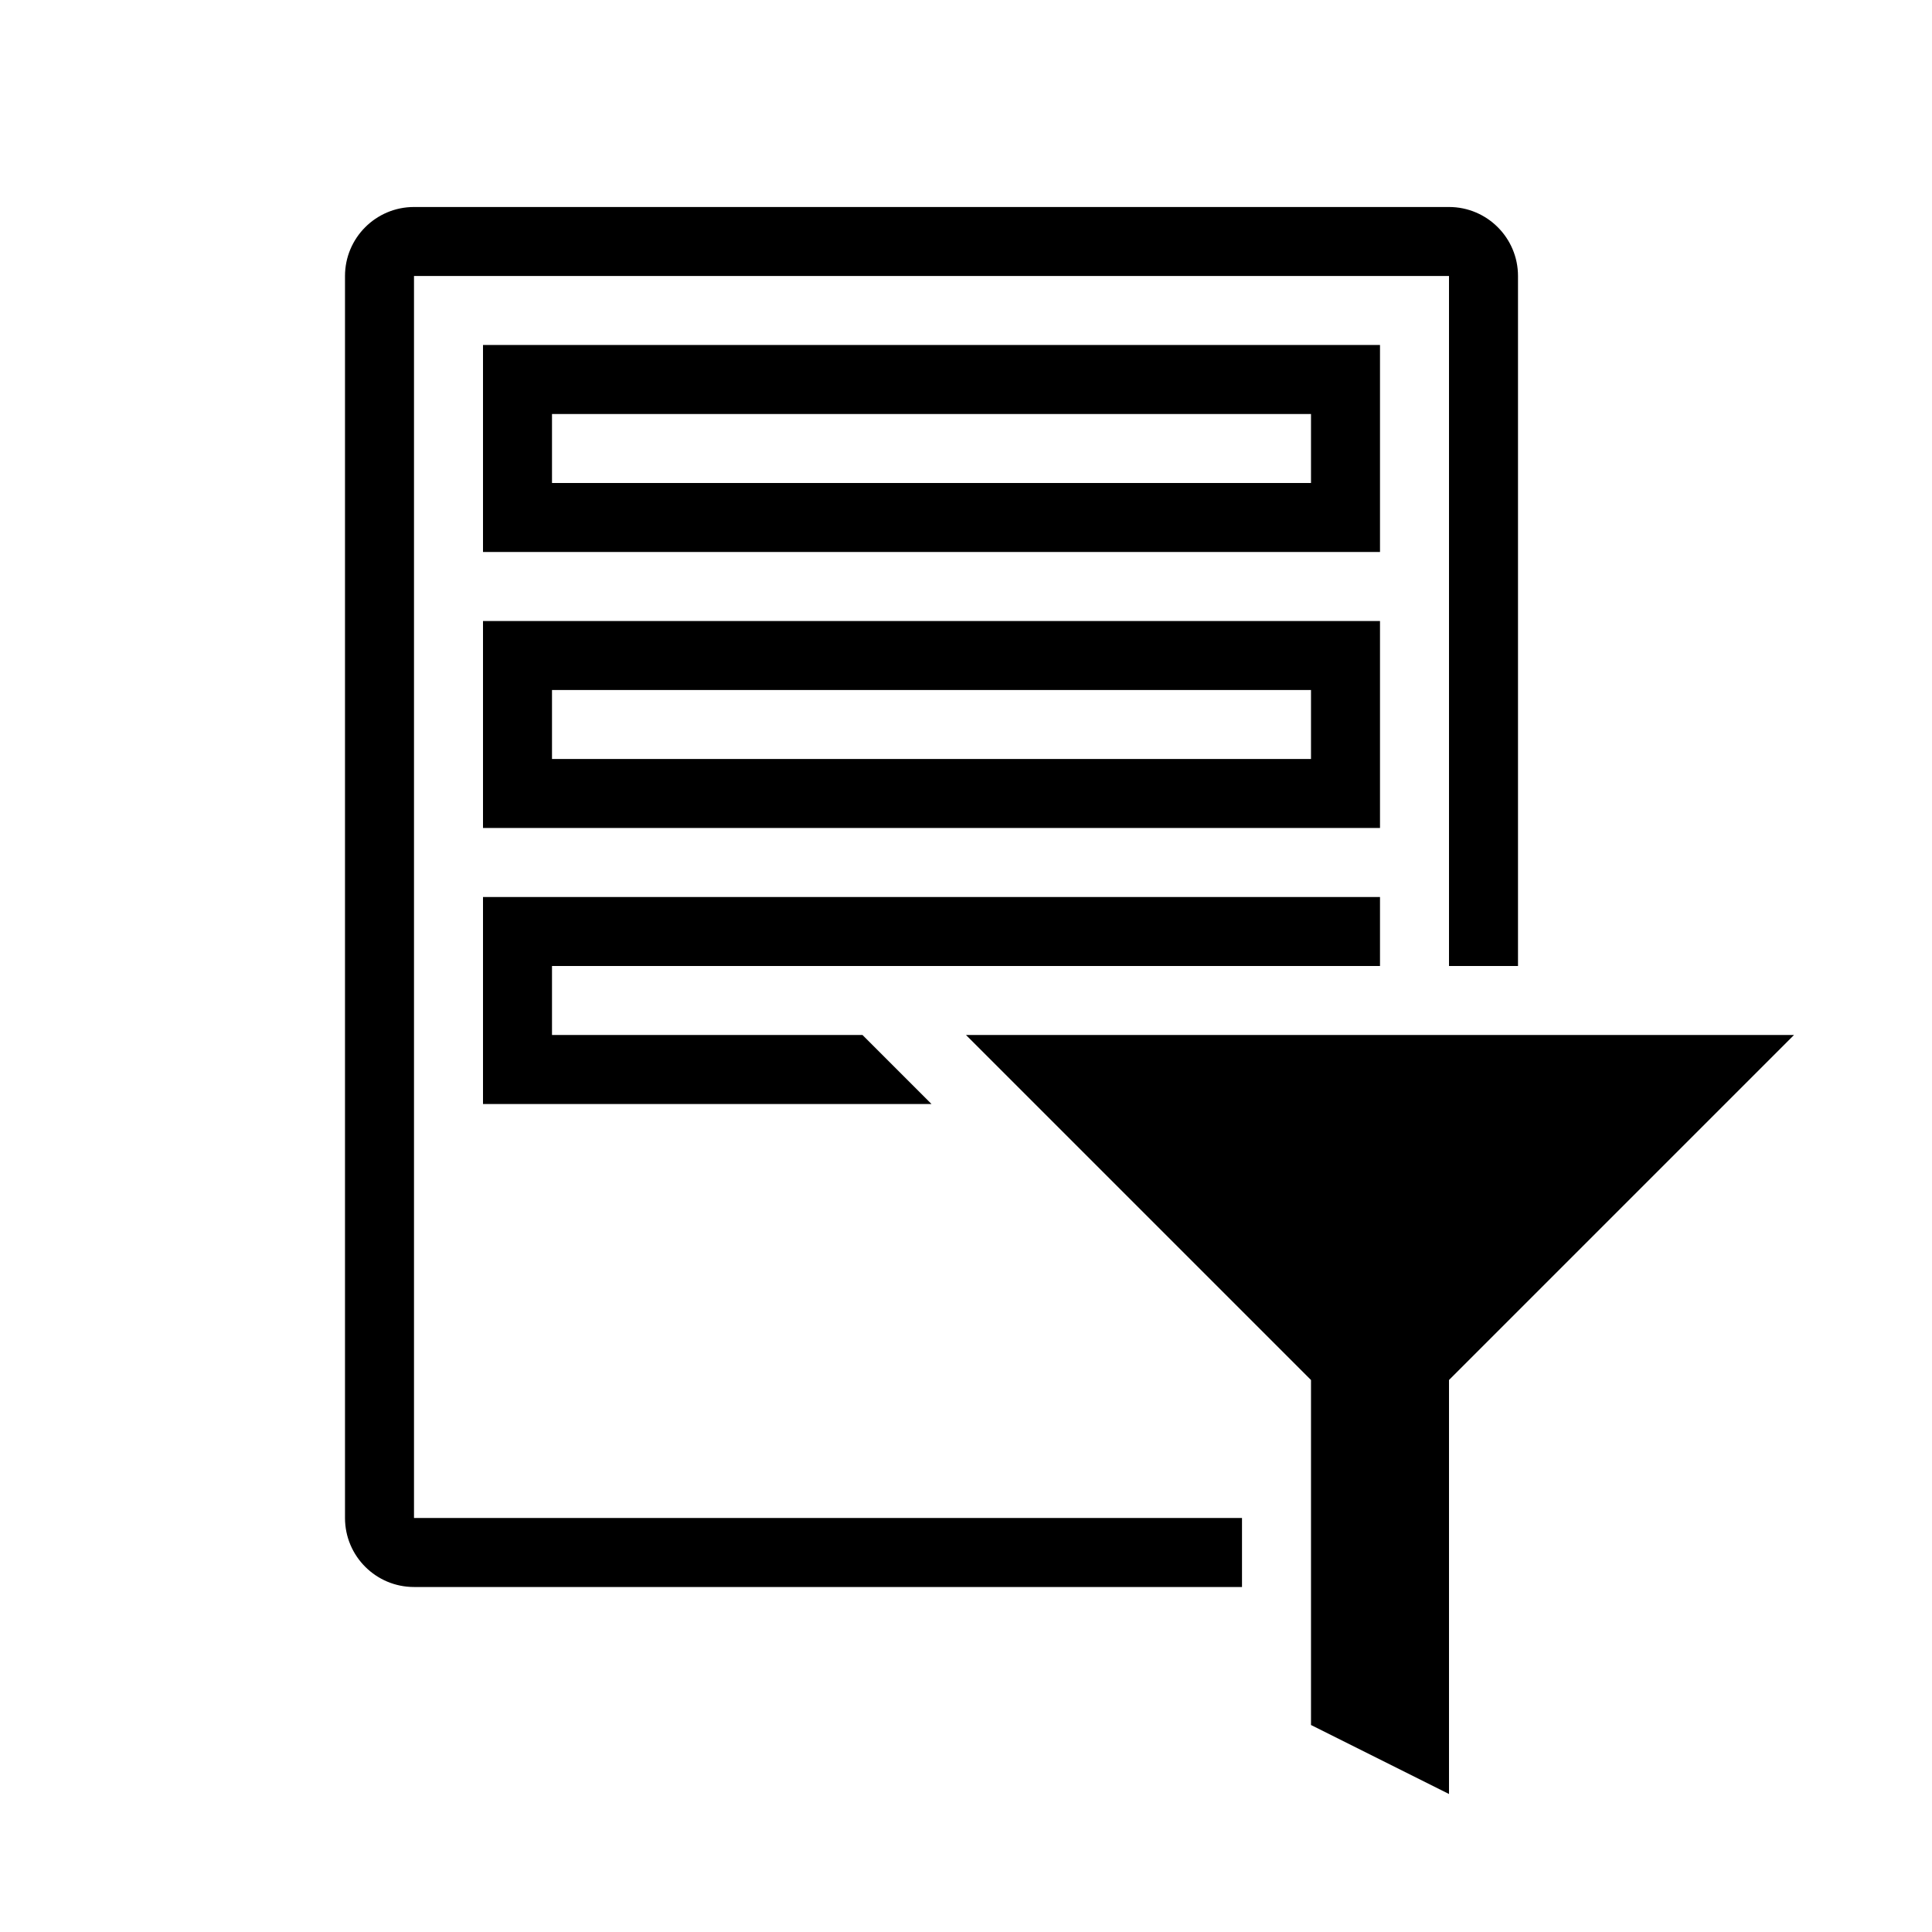 <svg width="28" height="28" viewBox="0 0 28 28" fill="none" xmlns="http://www.w3.org/2000/svg">
<path fill-rule="evenodd" clip-rule="evenodd" d="M5 4C5 3.448 5.448 3 6 3H21C21.552 3 22 3.448 22 4V14H21V4H6V22H18V23H6C5.448 23 5 22.552 5 22V4ZM20 13V14H19H11.5H8V15H12.5L13.5 16H7V13H20ZM20 9H7V12H20V9ZM19 10H8V11H19V10ZM7 5H20V8H7V5ZM8 6H19V7H8V6ZM19 20L14 15H26L21 20V26L19 25V20Z" fill="black"/>
</svg>
